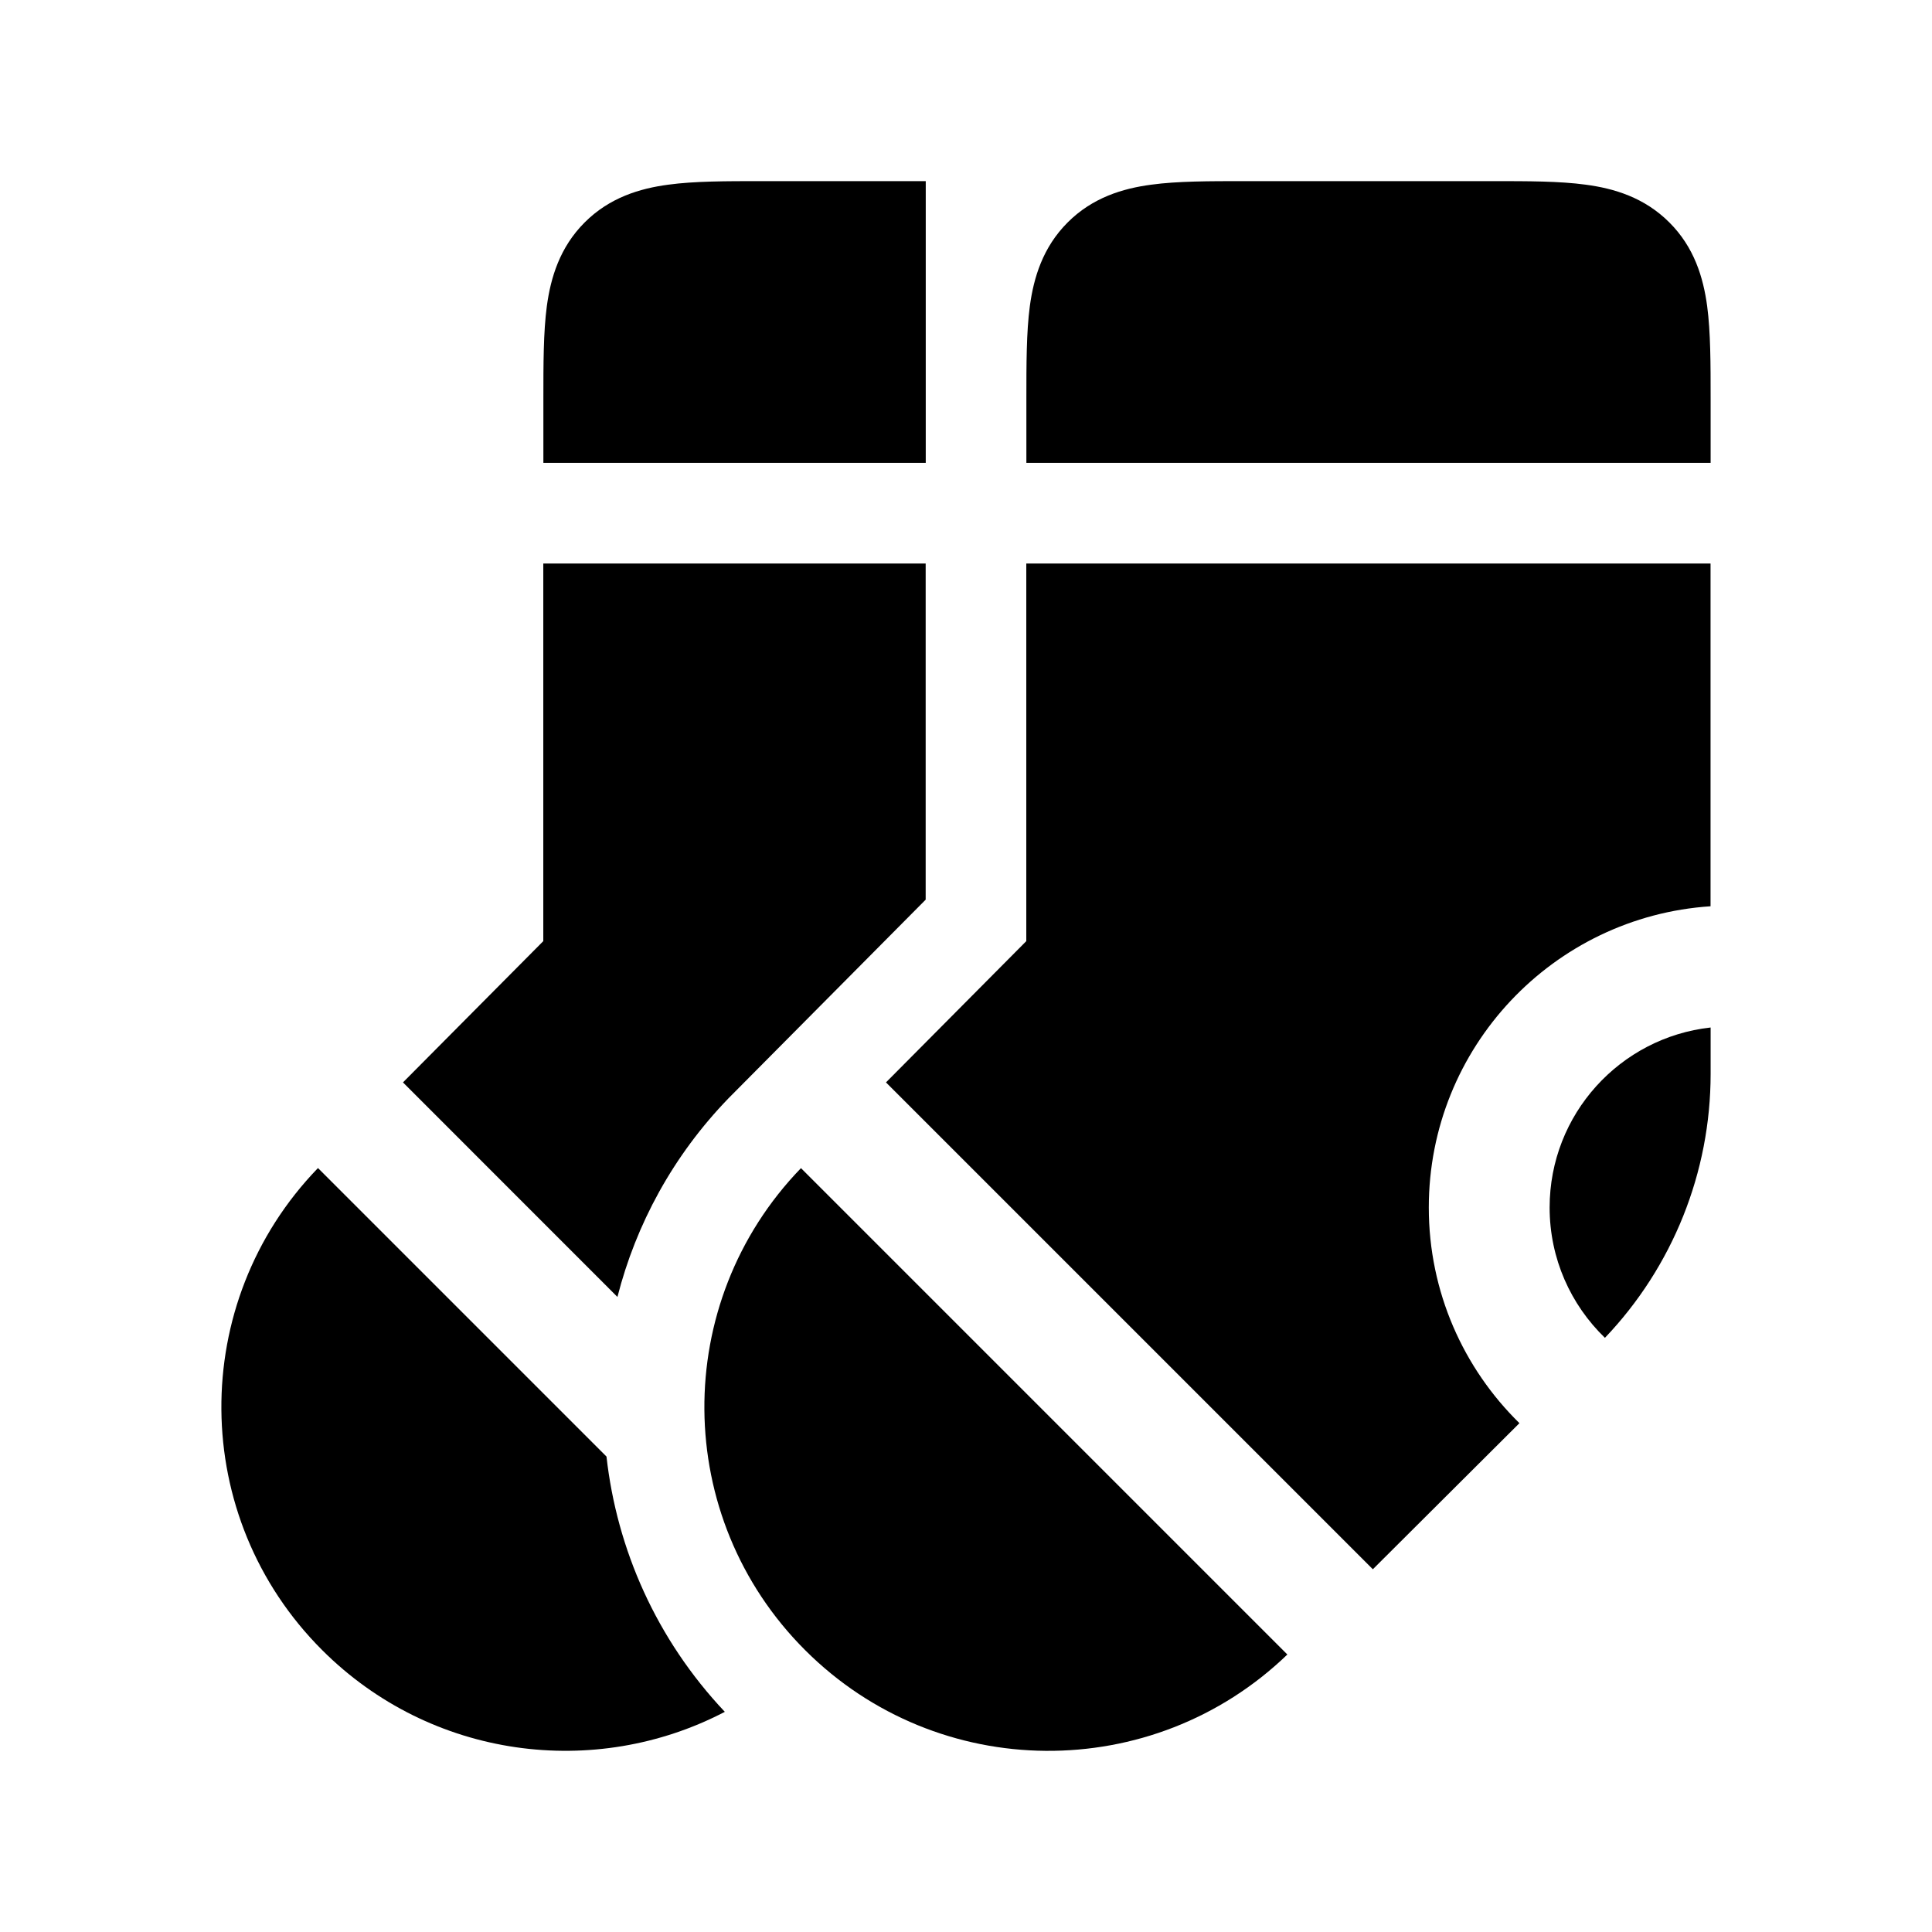 <svg width="24" height="24" viewBox="0 0 24 24" xmlns="http://www.w3.org/2000/svg">
    <path class="pr-icon-bulk-secondary" fill-rule="evenodd" clip-rule="evenodd" d="M6.749 7H11.499V11.176L9.051 13.642C8.36 14.356 7.9 15.21 7.67 16.111L5.006 13.446L6.749 11.691V7ZM12.749 11.691V7H21.249V11.258C19.295 11.387 17.749 13.013 17.749 15C17.749 16.049 18.18 16.998 18.875 17.679L17.054 19.494L11.006 13.446L12.749 11.691Z" />
    <path class="pr-icon-bulk-primary" d="M18.545 2.25H15.455C15.022 2.25 14.626 2.25 14.303 2.294C13.947 2.341 13.572 2.454 13.263 2.763C12.954 3.072 12.841 3.448 12.793 3.803C12.75 4.126 12.75 4.523 12.75 4.955L12.75 5.75H21.25L21.25 4.956C21.25 4.523 21.25 4.126 21.207 3.803C21.159 3.448 21.047 3.072 20.737 2.763C20.428 2.454 20.053 2.341 19.697 2.294C19.374 2.25 18.978 2.25 18.545 2.25Z" />
    <path class="pr-icon-bulk-primary" d="M19.25 15C19.25 13.842 20.125 12.888 21.25 12.764V13.34C21.25 14.562 20.779 15.736 19.937 16.619C19.513 16.209 19.25 15.636 19.25 15Z" />
    <path class="pr-icon-bulk-primary" d="M9.95 14.511C8.333 16.183 8.35 18.849 10.002 20.499C11.653 22.149 14.319 22.166 15.992 20.553L9.95 14.511Z" />
    <path class="pr-icon-bulk-primary" d="M7.534 18.094L3.95 14.51C2.333 16.182 2.35 18.848 4.002 20.498C5.356 21.851 7.392 22.107 9.004 21.265C8.153 20.363 7.663 19.245 7.534 18.094Z" />
    <path class="pr-icon-bulk-primary" d="M9.455 2.25H11.5V5.75H6.75L6.75 4.955C6.75 4.523 6.75 4.126 6.793 3.803C6.841 3.448 6.954 3.072 7.263 2.763C7.572 2.454 7.947 2.341 8.303 2.294C8.626 2.25 9.022 2.25 9.455 2.25Z" />
</svg>

